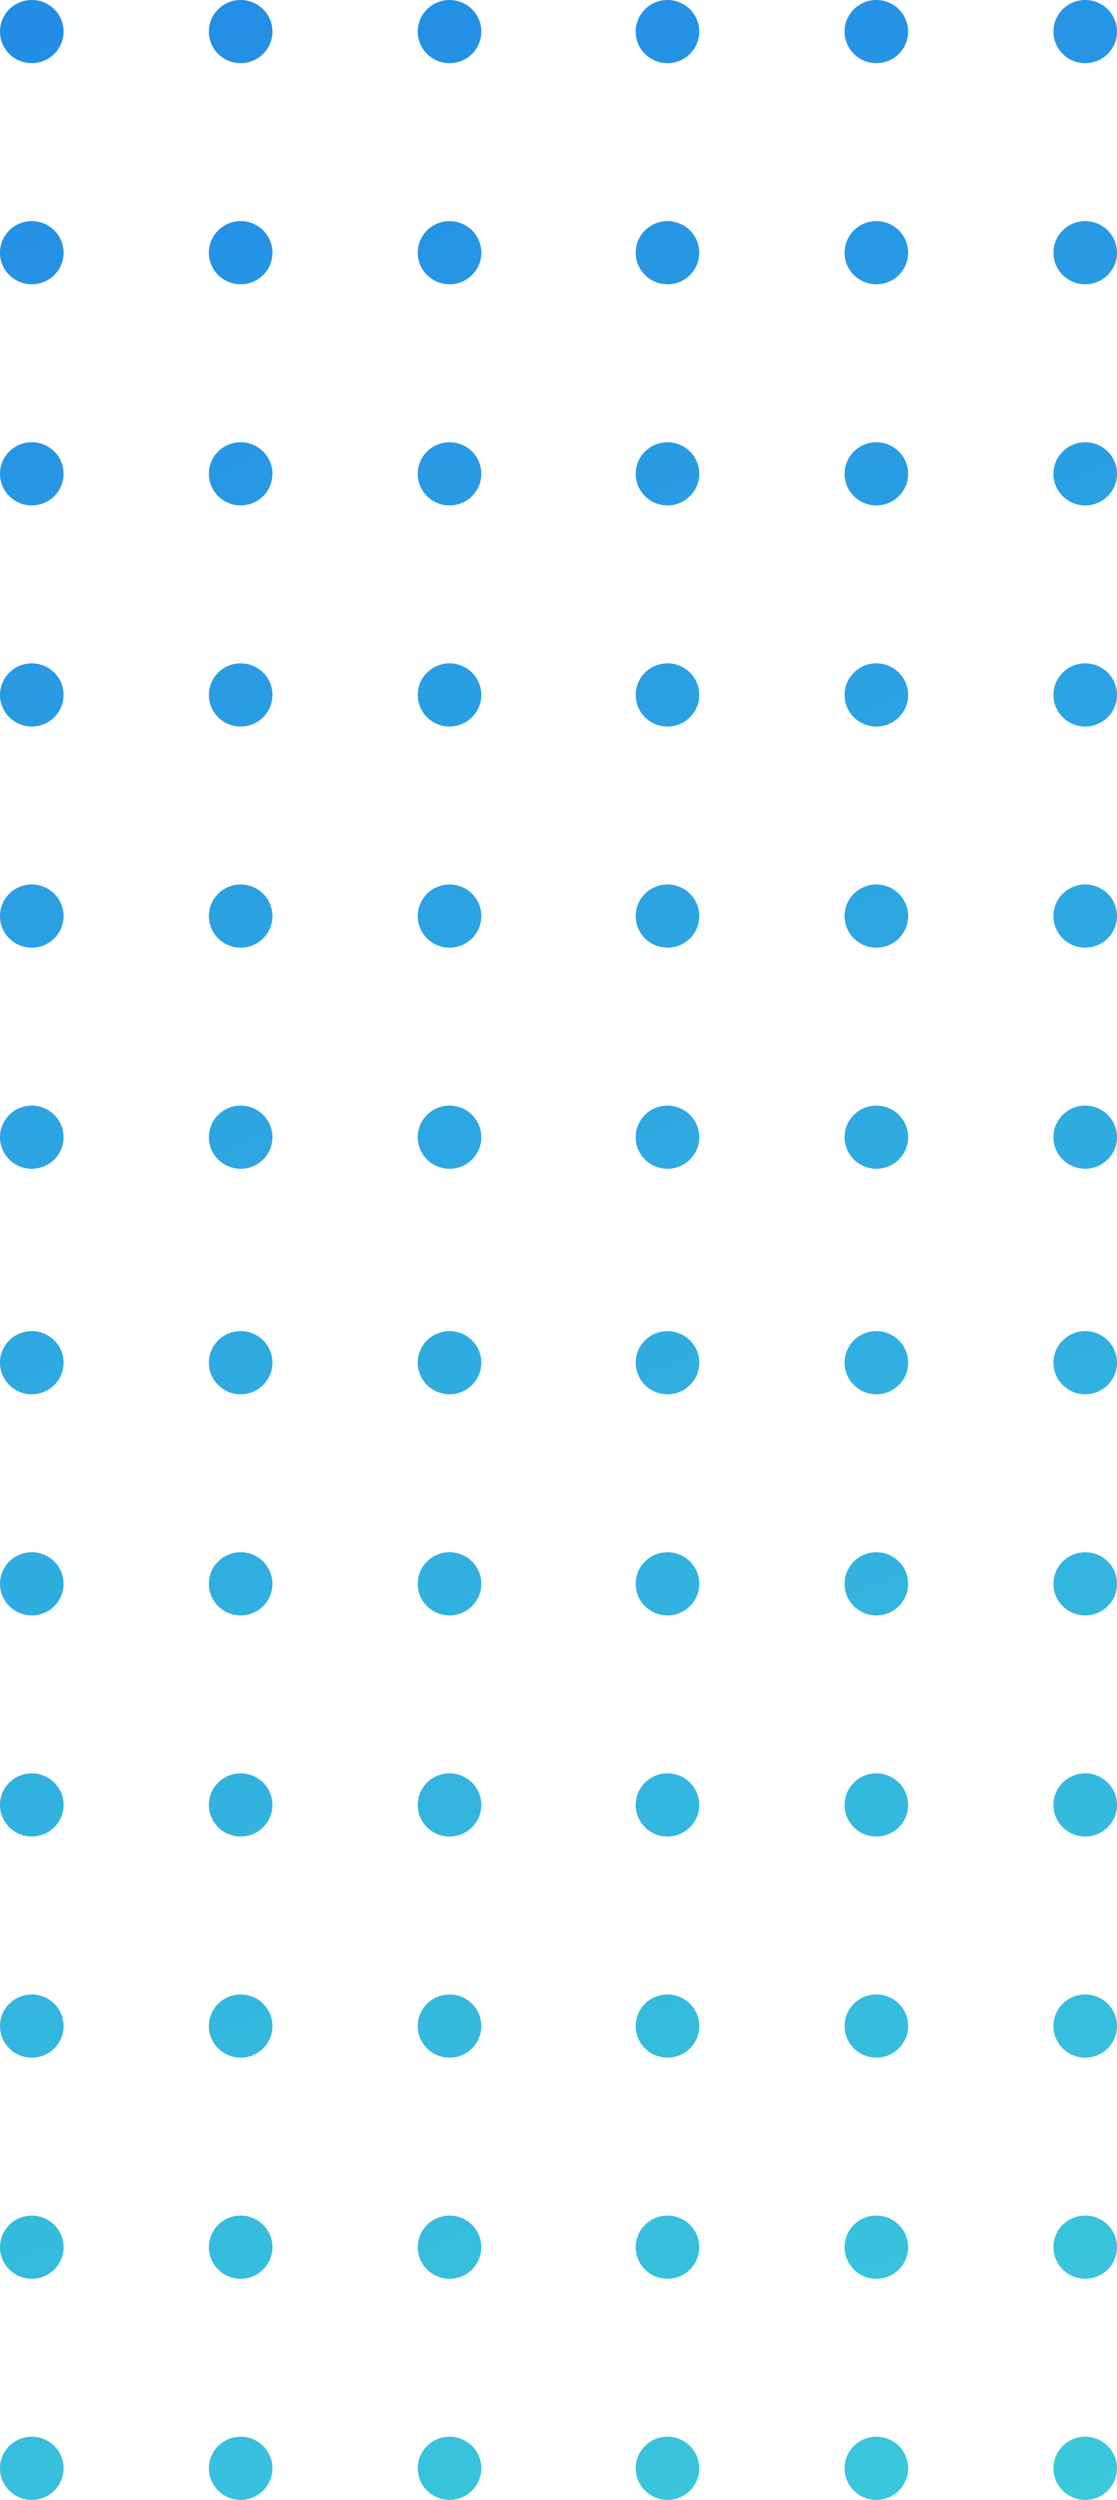 <svg width="160" height="358" viewBox="0 0 160 358" fill="none" xmlns="http://www.w3.org/2000/svg">
<path fill-rule="evenodd" clip-rule="evenodd" d="M155.447 167.377C152.933 167.377 150.894 165.351 150.894 162.853C150.894 160.355 152.933 158.329 155.447 158.329C157.962 158.329 160 160.355 160 162.853C160 165.351 157.962 167.377 155.447 167.377ZM155.447 135.711C152.933 135.711 150.894 133.685 150.894 131.187C150.894 128.689 152.933 126.663 155.447 126.663C157.962 126.663 160 128.689 160 131.187C160 133.685 157.962 135.711 155.447 135.711ZM155.447 104.045C152.933 104.045 150.894 102.02 150.894 99.521C150.894 97.023 152.933 94.998 155.447 94.998C157.962 94.998 160 97.023 160 99.521C160 102.02 157.962 104.045 155.447 104.045ZM155.447 72.379C152.933 72.379 150.894 70.354 150.894 67.855C150.894 65.357 152.933 63.332 155.447 63.332C157.962 63.332 160 65.357 160 67.855C160 70.354 157.962 72.379 155.447 72.379ZM155.447 40.713C152.933 40.713 150.894 38.688 150.894 36.19C150.894 33.691 152.933 31.666 155.447 31.666C157.962 31.666 160 33.691 160 36.19C160 38.688 157.962 40.713 155.447 40.713ZM155.447 9.047C152.933 9.047 150.894 7.022 150.894 4.524C150.894 2.025 152.933 0 155.447 0C157.962 0 160 2.025 160 4.524C160 7.022 157.962 9.047 155.447 9.047ZM125.528 167.377C123.014 167.377 120.976 165.351 120.976 162.853C120.976 160.355 123.014 158.329 125.528 158.329C128.043 158.329 130.081 160.355 130.081 162.853C130.081 165.351 128.043 167.377 125.528 167.377ZM125.528 135.711C123.014 135.711 120.976 133.685 120.976 131.187C120.976 128.689 123.014 126.663 125.528 126.663C128.043 126.663 130.081 128.689 130.081 131.187C130.081 133.685 128.043 135.711 125.528 135.711ZM125.528 104.045C123.014 104.045 120.976 102.02 120.976 99.521C120.976 97.023 123.014 94.998 125.528 94.998C128.043 94.998 130.081 97.023 130.081 99.521C130.081 102.02 128.043 104.045 125.528 104.045ZM125.528 72.379C123.014 72.379 120.976 70.354 120.976 67.855C120.976 65.357 123.014 63.332 125.528 63.332C128.043 63.332 130.081 65.357 130.081 67.855C130.081 70.354 128.043 72.379 125.528 72.379ZM125.528 40.713C123.014 40.713 120.976 38.688 120.976 36.19C120.976 33.691 123.014 31.666 125.528 31.666C128.043 31.666 130.081 33.691 130.081 36.19C130.081 38.688 128.043 40.713 125.528 40.713ZM125.528 9.047C123.014 9.047 120.976 7.022 120.976 4.524C120.976 2.025 123.014 0 125.528 0C128.043 0 130.081 2.025 130.081 4.524C130.081 7.022 128.043 9.047 125.528 9.047ZM95.61 167.377C93.095 167.377 91.057 165.351 91.057 162.853C91.057 160.355 93.095 158.329 95.61 158.329C98.124 158.329 100.163 160.355 100.163 162.853C100.163 165.351 98.124 167.377 95.61 167.377ZM95.61 135.711C93.095 135.711 91.057 133.685 91.057 131.187C91.057 128.689 93.095 126.663 95.61 126.663C98.124 126.663 100.163 128.689 100.163 131.187C100.163 133.685 98.124 135.711 95.61 135.711ZM95.61 104.045C93.095 104.045 91.057 102.02 91.057 99.521C91.057 97.023 93.095 94.998 95.61 94.998C98.124 94.998 100.163 97.023 100.163 99.521C100.163 102.02 98.124 104.045 95.61 104.045ZM95.61 72.379C93.095 72.379 91.057 70.354 91.057 67.855C91.057 65.357 93.095 63.332 95.61 63.332C98.124 63.332 100.163 65.357 100.163 67.855C100.163 70.354 98.124 72.379 95.61 72.379ZM95.61 40.713C93.095 40.713 91.057 38.688 91.057 36.19C91.057 33.691 93.095 31.666 95.61 31.666C98.124 31.666 100.163 33.691 100.163 36.19C100.163 38.688 98.124 40.713 95.61 40.713ZM95.61 9.047C93.095 9.047 91.057 7.022 91.057 4.524C91.057 2.025 93.095 0 95.61 0C98.124 0 100.163 2.025 100.163 4.524C100.163 7.022 98.124 9.047 95.61 9.047ZM64.39 167.377C61.876 167.377 59.837 165.351 59.837 162.853C59.837 160.355 61.876 158.329 64.39 158.329C66.905 158.329 68.943 160.355 68.943 162.853C68.943 165.351 66.905 167.377 64.39 167.377ZM64.39 135.711C61.876 135.711 59.837 133.685 59.837 131.187C59.837 128.689 61.876 126.663 64.39 126.663C66.905 126.663 68.943 128.689 68.943 131.187C68.943 133.685 66.905 135.711 64.39 135.711ZM64.39 104.045C61.876 104.045 59.837 102.02 59.837 99.521C59.837 97.023 61.876 94.998 64.39 94.998C66.905 94.998 68.943 97.023 68.943 99.521C68.943 102.02 66.905 104.045 64.39 104.045ZM64.39 72.379C61.876 72.379 59.837 70.354 59.837 67.855C59.837 65.357 61.876 63.332 64.39 63.332C66.905 63.332 68.943 65.357 68.943 67.855C68.943 70.354 66.905 72.379 64.39 72.379ZM64.39 40.713C61.876 40.713 59.837 38.688 59.837 36.19C59.837 33.691 61.876 31.666 64.39 31.666C66.905 31.666 68.943 33.691 68.943 36.19C68.943 38.688 66.905 40.713 64.39 40.713ZM64.39 9.047C61.876 9.047 59.837 7.022 59.837 4.524C59.837 2.025 61.876 0 64.39 0C66.905 0 68.943 2.025 68.943 4.524C68.943 7.022 66.905 9.047 64.39 9.047ZM34.471 167.377C31.957 167.377 29.919 165.351 29.919 162.853C29.919 160.355 31.957 158.329 34.471 158.329C36.986 158.329 39.024 160.355 39.024 162.853C39.024 165.351 36.986 167.377 34.471 167.377ZM34.471 135.711C31.957 135.711 29.919 133.685 29.919 131.187C29.919 128.689 31.957 126.663 34.471 126.663C36.986 126.663 39.024 128.689 39.024 131.187C39.024 133.685 36.986 135.711 34.471 135.711ZM34.471 104.045C31.957 104.045 29.919 102.02 29.919 99.521C29.919 97.023 31.957 94.998 34.471 94.998C36.986 94.998 39.024 97.023 39.024 99.521C39.024 102.02 36.986 104.045 34.471 104.045ZM34.471 72.379C31.957 72.379 29.919 70.354 29.919 67.855C29.919 65.357 31.957 63.332 34.471 63.332C36.986 63.332 39.024 65.357 39.024 67.855C39.024 70.354 36.986 72.379 34.471 72.379ZM34.471 40.713C31.957 40.713 29.919 38.688 29.919 36.19C29.919 33.691 31.957 31.666 34.471 31.666C36.986 31.666 39.024 33.691 39.024 36.19C39.024 38.688 36.986 40.713 34.471 40.713ZM34.471 9.047C31.957 9.047 29.919 7.022 29.919 4.524C29.919 2.025 31.957 0 34.471 0C36.986 0 39.024 2.025 39.024 4.524C39.024 7.022 36.986 9.047 34.471 9.047ZM4.553 167.377C2.038 167.377 0 165.351 0 162.853C0 160.355 2.038 158.329 4.553 158.329C7.067 158.329 9.106 160.355 9.106 162.853C9.106 165.351 7.067 167.377 4.553 167.377ZM4.553 135.711C2.038 135.711 0 133.685 0 131.187C0 128.689 2.038 126.663 4.553 126.663C7.067 126.663 9.106 128.689 9.106 131.187C9.106 133.685 7.067 135.711 4.553 135.711ZM4.553 104.045C2.038 104.045 0 102.02 0 99.521C0 97.023 2.038 94.998 4.553 94.998C7.067 94.998 9.106 97.023 9.106 99.521C9.106 102.02 7.067 104.045 4.553 104.045ZM4.553 72.379C2.038 72.379 0 70.354 0 67.855C0 65.357 2.038 63.332 4.553 63.332C7.067 63.332 9.106 65.357 9.106 67.855C9.106 70.354 7.067 72.379 4.553 72.379ZM4.553 40.713C2.038 40.713 0 38.688 0 36.19C0 33.691 2.038 31.666 4.553 31.666C7.067 31.666 9.106 33.691 9.106 36.19C9.106 38.688 7.067 40.713 4.553 40.713ZM4.553 9.047C2.038 9.047 0 7.022 0 4.524C0 2.025 2.038 0 4.553 0C7.067 0 9.106 2.025 9.106 4.524C9.106 7.022 7.067 9.047 4.553 9.047ZM155.447 358C152.933 358 150.894 355.975 150.894 353.476C150.894 350.978 152.933 348.953 155.447 348.953C157.962 348.953 160 350.978 160 353.476C160 355.975 157.962 358 155.447 358ZM155.447 326.334C152.933 326.334 150.894 324.309 150.894 321.81C150.894 319.312 152.933 317.287 155.447 317.287C157.962 317.287 160 319.312 160 321.81C160 324.309 157.962 326.334 155.447 326.334ZM155.447 294.668C152.933 294.668 150.894 292.643 150.894 290.145C150.894 287.646 152.933 285.621 155.447 285.621C157.962 285.621 160 287.646 160 290.145C160 292.643 157.962 294.668 155.447 294.668ZM155.447 263.002C152.933 263.002 150.894 260.977 150.894 258.479C150.894 255.98 152.933 253.955 155.447 253.955C157.962 253.955 160 255.98 160 258.479C160 260.977 157.962 263.002 155.447 263.002ZM155.447 231.337C152.933 231.337 150.894 229.311 150.894 226.813C150.894 224.315 152.933 222.289 155.447 222.289C157.962 222.289 160 224.315 160 226.813C160 229.311 157.962 231.337 155.447 231.337ZM155.447 199.671C152.933 199.671 150.894 197.645 150.894 195.147C150.894 192.649 152.933 190.623 155.447 190.623C157.962 190.623 160 192.649 160 195.147C160 197.645 157.962 199.671 155.447 199.671ZM125.528 358C123.014 358 120.976 355.975 120.976 353.476C120.976 350.978 123.014 348.953 125.528 348.953C128.043 348.953 130.081 350.978 130.081 353.476C130.081 355.975 128.043 358 125.528 358ZM125.528 326.334C123.014 326.334 120.976 324.309 120.976 321.81C120.976 319.312 123.014 317.287 125.528 317.287C128.043 317.287 130.081 319.312 130.081 321.81C130.081 324.309 128.043 326.334 125.528 326.334ZM125.528 294.668C123.014 294.668 120.976 292.643 120.976 290.145C120.976 287.646 123.014 285.621 125.528 285.621C128.043 285.621 130.081 287.646 130.081 290.145C130.081 292.643 128.043 294.668 125.528 294.668ZM125.528 263.002C123.014 263.002 120.976 260.977 120.976 258.479C120.976 255.98 123.014 253.955 125.528 253.955C128.043 253.955 130.081 255.98 130.081 258.479C130.081 260.977 128.043 263.002 125.528 263.002ZM125.528 231.337C123.014 231.337 120.976 229.311 120.976 226.813C120.976 224.315 123.014 222.289 125.528 222.289C128.043 222.289 130.081 224.315 130.081 226.813C130.081 229.311 128.043 231.337 125.528 231.337ZM125.528 199.671C123.014 199.671 120.976 197.645 120.976 195.147C120.976 192.649 123.014 190.623 125.528 190.623C128.043 190.623 130.081 192.649 130.081 195.147C130.081 197.645 128.043 199.671 125.528 199.671ZM95.61 358C93.095 358 91.057 355.975 91.057 353.476C91.057 350.978 93.095 348.953 95.61 348.953C98.124 348.953 100.163 350.978 100.163 353.476C100.163 355.975 98.124 358 95.61 358ZM95.61 326.334C93.095 326.334 91.057 324.309 91.057 321.81C91.057 319.312 93.095 317.287 95.61 317.287C98.124 317.287 100.163 319.312 100.163 321.81C100.163 324.309 98.124 326.334 95.61 326.334ZM95.61 294.668C93.095 294.668 91.057 292.643 91.057 290.145C91.057 287.646 93.095 285.621 95.61 285.621C98.124 285.621 100.163 287.646 100.163 290.145C100.163 292.643 98.124 294.668 95.61 294.668ZM95.61 263.002C93.095 263.002 91.057 260.977 91.057 258.479C91.057 255.98 93.095 253.955 95.61 253.955C98.124 253.955 100.163 255.98 100.163 258.479C100.163 260.977 98.124 263.002 95.61 263.002ZM95.61 231.337C93.095 231.337 91.057 229.311 91.057 226.813C91.057 224.315 93.095 222.289 95.61 222.289C98.124 222.289 100.163 224.315 100.163 226.813C100.163 229.311 98.124 231.337 95.61 231.337ZM95.61 199.671C93.095 199.671 91.057 197.645 91.057 195.147C91.057 192.649 93.095 190.623 95.61 190.623C98.124 190.623 100.163 192.649 100.163 195.147C100.163 197.645 98.124 199.671 95.61 199.671ZM64.39 358C61.876 358 59.837 355.975 59.837 353.476C59.837 350.978 61.876 348.953 64.39 348.953C66.905 348.953 68.943 350.978 68.943 353.476C68.943 355.975 66.905 358 64.39 358ZM64.39 326.334C61.876 326.334 59.837 324.309 59.837 321.81C59.837 319.312 61.876 317.287 64.39 317.287C66.905 317.287 68.943 319.312 68.943 321.81C68.943 324.309 66.905 326.334 64.39 326.334ZM64.39 294.668C61.876 294.668 59.837 292.643 59.837 290.145C59.837 287.646 61.876 285.621 64.39 285.621C66.905 285.621 68.943 287.646 68.943 290.145C68.943 292.643 66.905 294.668 64.39 294.668ZM64.39 263.002C61.876 263.002 59.837 260.977 59.837 258.479C59.837 255.98 61.876 253.955 64.39 253.955C66.905 253.955 68.943 255.98 68.943 258.479C68.943 260.977 66.905 263.002 64.39 263.002ZM64.39 231.337C61.876 231.337 59.837 229.311 59.837 226.813C59.837 224.315 61.876 222.289 64.39 222.289C66.905 222.289 68.943 224.315 68.943 226.813C68.943 229.311 66.905 231.337 64.39 231.337ZM64.39 199.671C61.876 199.671 59.837 197.645 59.837 195.147C59.837 192.649 61.876 190.623 64.39 190.623C66.905 190.623 68.943 192.649 68.943 195.147C68.943 197.645 66.905 199.671 64.39 199.671ZM34.471 358C31.957 358 29.919 355.975 29.919 353.476C29.919 350.978 31.957 348.953 34.471 348.953C36.986 348.953 39.024 350.978 39.024 353.476C39.024 355.975 36.986 358 34.471 358ZM34.471 326.334C31.957 326.334 29.919 324.309 29.919 321.81C29.919 319.312 31.957 317.287 34.471 317.287C36.986 317.287 39.024 319.312 39.024 321.81C39.024 324.309 36.986 326.334 34.471 326.334ZM34.471 294.668C31.957 294.668 29.919 292.643 29.919 290.145C29.919 287.646 31.957 285.621 34.471 285.621C36.986 285.621 39.024 287.646 39.024 290.145C39.024 292.643 36.986 294.668 34.471 294.668ZM34.471 263.002C31.957 263.002 29.919 260.977 29.919 258.479C29.919 255.98 31.957 253.955 34.471 253.955C36.986 253.955 39.024 255.98 39.024 258.479C39.024 260.977 36.986 263.002 34.471 263.002ZM34.471 231.337C31.957 231.337 29.919 229.311 29.919 226.813C29.919 224.315 31.957 222.289 34.471 222.289C36.986 222.289 39.024 224.315 39.024 226.813C39.024 229.311 36.986 231.337 34.471 231.337ZM34.471 199.671C31.957 199.671 29.919 197.645 29.919 195.147C29.919 192.649 31.957 190.623 34.471 190.623C36.986 190.623 39.024 192.649 39.024 195.147C39.024 197.645 36.986 199.671 34.471 199.671ZM4.553 358C2.038 358 0 355.975 0 353.476C0 350.978 2.038 348.953 4.553 348.953C7.067 348.953 9.106 350.978 9.106 353.476C9.106 355.975 7.067 358 4.553 358ZM4.553 326.334C2.038 326.334 0 324.309 0 321.81C0 319.312 2.038 317.287 4.553 317.287C7.067 317.287 9.106 319.312 9.106 321.81C9.106 324.309 7.067 326.334 4.553 326.334ZM4.553 294.668C2.038 294.668 0 292.643 0 290.145C0 287.646 2.038 285.621 4.553 285.621C7.067 285.621 9.106 287.646 9.106 290.145C9.106 292.643 7.067 294.668 4.553 294.668ZM4.553 263.002C2.038 263.002 0 260.977 0 258.479C0 255.98 2.038 253.955 4.553 253.955C7.067 253.955 9.106 255.98 9.106 258.479C9.106 260.977 7.067 263.002 4.553 263.002ZM4.553 231.337C2.038 231.337 0 229.311 0 226.813C0 224.315 2.038 222.289 4.553 222.289C7.067 222.289 9.106 224.315 9.106 226.813C9.106 229.311 7.067 231.337 4.553 231.337ZM4.553 199.671C2.038 199.671 0 197.645 0 195.147C0 192.649 2.038 190.623 4.553 190.623C7.067 190.623 9.106 192.649 9.106 195.147C9.106 197.645 7.067 199.671 4.553 199.671Z" fill="url(#paint0_linear)"/>
<defs>
<linearGradient id="paint0_linear" x1="2.14737e-06" y1="-8" x2="147" y2="368.5" gradientUnits="userSpaceOnUse">
<stop stop-color="#228BE6"/>
<stop offset="1" stop-color="#3BC9DB"/>
</linearGradient>
</defs>
</svg>
